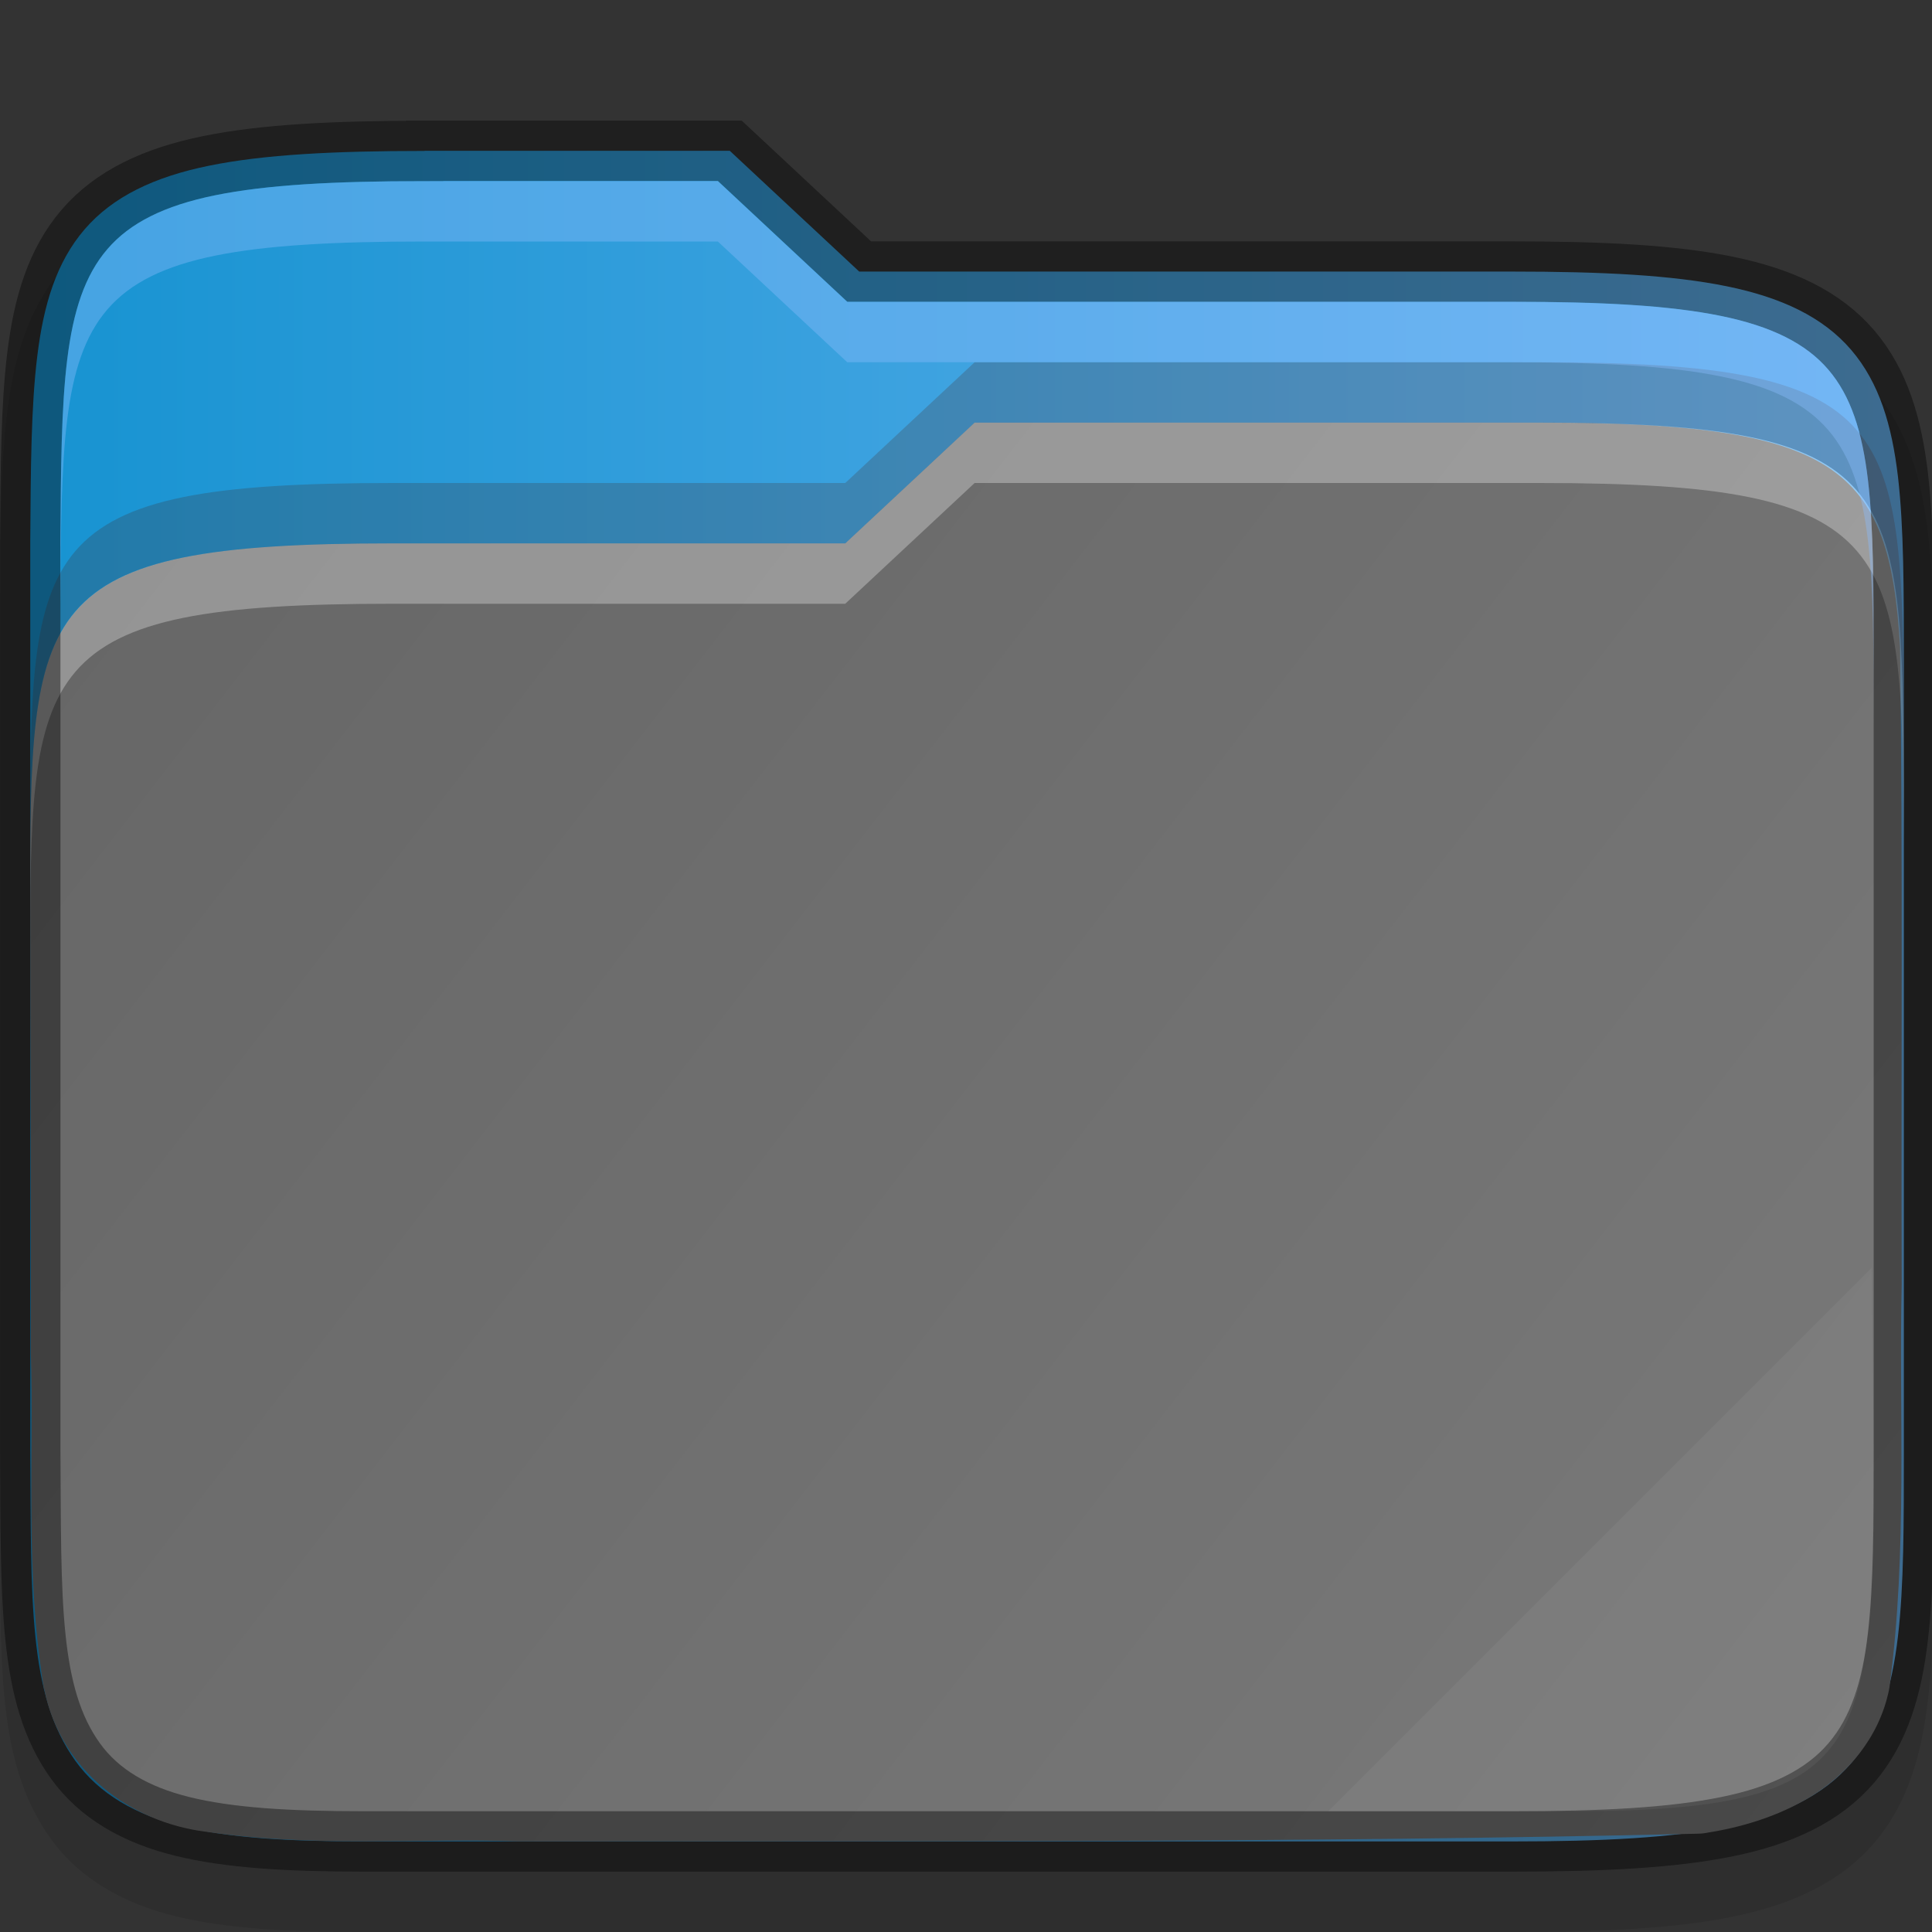 <?xml version="1.0" encoding="UTF-8" standalone="no"?>
<svg
   width="32"
   height="32"
   version="1"
   id="svg50"
   sodipodi:docname="folder.svg"
   inkscape:version="1.1 (c4e8f9ed74, 2021-05-24)"
   xmlns:inkscape="http://www.inkscape.org/namespaces/inkscape"
   xmlns:sodipodi="http://sodipodi.sourceforge.net/DTD/sodipodi-0.dtd"
   xmlns:xlink="http://www.w3.org/1999/xlink"
   xmlns="http://www.w3.org/2000/svg"
   xmlns:svg="http://www.w3.org/2000/svg">
  <rect width="100%" height="100%" fill="#333333" stroke="none"/>
  <sodipodi:namedview
     id="namedview52"
     pagecolor="#ffffff"
     bordercolor="#666666"
     borderopacity="1.0"
     inkscape:pageshadow="2"
     inkscape:pageopacity="0.0"
     inkscape:pagecheckerboard="0"
     showgrid="false"
     inkscape:zoom="22.71875"
     inkscape:cx="15.977992"
     inkscape:cy="16"
     inkscape:window-width="1852"
     inkscape:window-height="1052"
     inkscape:window-x="68"
     inkscape:window-y="28"
     inkscape:window-maximized="1"
     inkscape:current-layer="svg50" />
  <defs
     id="defs32">
    <linearGradient
       inkscape:collect="always"
       id="linearGradient999">
      <stop
         style="stop-color:#1793d1;stop-opacity:1;"
         offset="0"
         id="stop995" />
      <stop
         style="stop-color:#66b3f0;stop-opacity:1"
         offset="1"
         id="stop997" />
    </linearGradient>
    <linearGradient
       id="linearGradient13834"
       x1="320"
       x2="352"
       y1="164"
       y2="134"
       gradientTransform="translate(-320 -132)"
       gradientUnits="userSpaceOnUse">
      <stop
         stop-color="#2c001e"
         offset="0"
         id="stop2" />
      <stop
         stop-color="#2c001e"
         offset=".109"
         id="stop4" />
      <stop
         stop-color="#370626"
         offset=".187"
         id="stop6" />
      <stop
         stop-color="#55163b"
         offset=".298"
         id="stop8" />
      <stop
         stop-color="#772953"
         offset=".372"
         id="stop10" />
      <stop
         stop-color="#7c2b51"
         offset=".447"
         id="stop12" />
      <stop
         stop-color="#8b314b"
         offset=".524"
         id="stop14" />
      <stop
         stop-color="#8b314b"
         offset=".596"
         id="stop16" />
      <stop
         stop-color="#a33a41"
         offset=".669"
         id="stop18" />
      <stop
         stop-color="#c44732"
         offset=".798"
         id="stop20" />
      <stop
         stop-color="#e65524"
         offset=".913"
         id="stop22" />
      <stop
         stop-color="#e65524"
         offset="1"
         id="stop24" />
    </linearGradient>
    <linearGradient
       id="linearGradient13846"
       x1="321"
       x2="352"
       y1="139"
       y2="163"
       gradientTransform="translate(-320 -132)"
       gradientUnits="userSpaceOnUse">
      <stop
         stop-color="#666"
         offset="0"
         id="stop27" />
      <stop
         stop-color="#7a7a7a"
         offset="1"
         id="stop29" />
    </linearGradient>
    <linearGradient
       inkscape:collect="always"
       xlink:href="#linearGradient999"
       id="linearGradient1001"
       x1="0.5"
       y1="16.5"
       x2="31.534"
       y2="16.5"
       gradientUnits="userSpaceOnUse" />
  </defs>
  <path
     d="m7.033 3c-1.527 0-2.702 0.057-3.668 0.254-0.971 0.198-1.781 0.566-2.344 1.219-0.56 0.65-0.79 1.467-0.9 2.359-0.11 0.891-0.113 1.911-0.121 3.16v2e-3 4e-3 15.004 4e-3 2e-3c0.017 2.491-0.083 4.163 0.842 5.449 0.476 0.662 1.207 1.072 2.062 1.281 0.846 0.207 1.847 0.262 3.129 0.262h19c1.527 0 2.702-0.057 3.668-0.254 0.97-0.198 1.779-0.565 2.34-1.219 0.558-0.651 0.786-1.47 0.891-2.363 0.105-0.892 0.102-1.915 0.102-3.164v-13c0-1.25 0-2.272-0.102-3.164-0.105-0.893-0.332-1.712-0.891-2.363-0.561-0.654-1.37-1.021-2.34-1.219-0.966-0.197-2.141-0.254-3.668-0.254h-10.606l-2.143-2h-0.395c-2.064-9e-5 -3.912-2e-5 -4.357 0z"
     color="#000000"
     color-rendering="auto"
     dominant-baseline="auto"
     image-rendering="auto"
     opacity=".1"
     shape-rendering="auto"
     solid-color="#000000"
     style="font-feature-settings:normal;font-variant-alternates:normal;font-variant-caps:normal;font-variant-ligatures:none;font-variant-numeric:normal;font-variant-position:normal;isolation:auto;mix-blend-mode:normal;shape-padding:0;text-decoration-color:#000000;text-decoration-line:none;text-decoration-style:solid;text-indent:0;text-orientation:mixed;text-transform:none;white-space:normal"
     id="path34" />
  <path
     d="m7.033 2.5c-1.514 0-2.662 0.06-3.568 0.244-0.906 0.184-1.596 0.511-2.064 1.055s-0.679 1.249-0.783 2.094c-0.104 0.845-0.109 1.854-0.117 3.103v2e-3 15.004 2e-3c0.017 2.5-0.038 4.069 0.748 5.162 0.393 0.547 0.999 0.896 1.775 1.086 0.776 0.19 1.743 0.248 3.01 0.248h19c1.514 0 2.663-0.06 3.568-0.244 0.906-0.184 1.594-0.51 2.061-1.055s0.674-1.251 0.773-2.096c0.099-0.845 0.098-1.855 0.098-3.106v-13c0-1.25 0-2.26-0.098-3.106-0.1-0.845-0.307-1.551-0.773-2.096s-1.155-0.87-2.061-1.055-2.054-0.244-3.568-0.244h-10.803l-2.143-2h-0.197c-2.301-1e-4 -4.857 0-4.857 0z"
     color="#000000"
     color-rendering="auto"
     dominant-baseline="auto"
     fill="url(#linearGradient13834)"
     image-rendering="auto"
     shape-rendering="auto"
     solid-color="#000000"
     style="font-feature-settings:normal;font-variant-alternates:normal;font-variant-caps:normal;font-variant-ligatures:none;font-variant-numeric:normal;font-variant-position:normal;isolation:auto;mix-blend-mode:normal;shape-padding:0;text-decoration-color:#000000;text-decoration-line:none;text-decoration-style:solid;text-indent:0;text-orientation:mixed;text-transform:none;white-space:normal;fill:url(#linearGradient1001);fill-opacity:1"
     id="path36" />
  <path
     d="m16.143 7-2.143 2h-7.5c-5.967 0-6 0.997-6 5.926v0.074c0 2.458 0.019 4.913 0.01 7.359-2e-4 0.01-2e-4 0.019 0 0.029 0.054 1.764-0.101 3.637 0.215 5.57 0 0.01 0.01 0.02 0.01 0.029 0.267 1.337 1.429 2.194 2.66 2.35 1.812 0.27 3.557 0.105 5.182 0.162 0.01 1.7e-4 0.019 1.7e-4 0.029 0 6.494-7e-3 13.008 0.025 19.516-0.127 0.036-3.5e-4 0.072-3e-3 0.107-8e-3 0.573-0.089 1.206-0.262 1.783-0.619 0.577-0.357 1.109-0.952 1.275-1.75 0-0.02 0.01-0.04 0.01-0.06 0.302-2.281 0.152-4.519 0.201-6.664 1e-4 -7e-3 1e-4 -0.014 0-0.021-0.011-3.5 0.02-7.015-0.027-10.535-0.177-3.002-1.049-3.715-5.971-3.715 0 0-7.057-1e-4 -9.357 0z"
     color="#000000"
     color-rendering="auto"
     fill="url(#linearGradient13846)"
     image-rendering="auto"
     shape-rendering="auto"
     solid-color="#000000"
     style="font-feature-settings:normal;font-variant-alternates:normal;font-variant-caps:normal;font-variant-ligatures:none;font-variant-numeric:normal;font-variant-position:normal;isolation:auto;mix-blend-mode:normal;shape-padding:0;text-decoration-color:#000000;text-decoration-line:none;text-decoration-style:solid;text-indent:0;text-transform:none;white-space:normal"
     id="path38" />
  <path
     d="m16.143 7-2.143 2h-7.5c-6 0-6 1-6 6v1c0-5 0-6 6-6h7.5l2.143-2c2.301-1e-4 9.358 0 9.358 0 6 0 6 1 6.033 6v-1c-0.033-5-0.033-6-6.033-6 0 0-7.057-1e-4 -9.358 0z"
     color="#000000"
     color-rendering="auto"
     fill="#fff"
     image-rendering="auto"
     opacity=".3"
     shape-rendering="auto"
     solid-color="#000000"
     style="font-feature-settings:normal;font-variant-alternates:normal;font-variant-caps:normal;font-variant-ligatures:none;font-variant-numeric:normal;font-variant-position:normal;isolation:auto;mix-blend-mode:normal;shape-padding:0;text-decoration-color:#000000;text-decoration-line:none;text-decoration-style:solid;text-indent:0;text-transform:none;white-space:normal"
     id="path40" />
  <path
     d="m7.033 2.5c-1.514 0-2.662 0.06-3.568 0.244-0.906 0.184-1.596 0.511-2.064 1.055s-0.679 1.249-0.783 2.094c-0.104 0.845-0.109 1.854-0.117 3.103v2e-3 15.004 2e-3c0.017 2.5-0.038 4.069 0.748 5.162 0.393 0.547 0.999 0.896 1.775 1.086 0.776 0.19 1.743 0.248 3.01 0.248h19c1.514 0 2.663-0.06 3.568-0.244 0.906-0.184 1.594-0.51 2.061-1.055s0.674-1.251 0.773-2.096c0.099-0.845 0.098-1.855 0.098-3.106v-13c0-1.25 0-2.26-0.098-3.106-0.1-0.845-0.307-1.551-0.773-2.096s-1.155-0.87-2.061-1.055-2.054-0.244-3.568-0.244h-10.803l-2.143-2h-0.197c-2.301-1e-4 -4.857 0-4.857 0z"
     color="#000000"
     color-rendering="auto"
     dominant-baseline="auto"
     fill="none"
     image-rendering="auto"
     opacity=".4"
     shape-rendering="auto"
     solid-color="#000000"
     stroke="#000"
     style="font-feature-settings:normal;font-variant-alternates:normal;font-variant-caps:normal;font-variant-ligatures:none;font-variant-numeric:normal;font-variant-position:normal;isolation:auto;mix-blend-mode:normal;shape-padding:0;text-decoration-color:#000000;text-decoration-line:none;text-decoration-style:solid;text-indent:0;text-orientation:mixed;text-transform:none;white-space:normal"
     id="path42" />
  <path
     d="m16.143 6-2.143 2h-7.5c-6 0-6 1-6 6v1c0-5 0-6 6-6h7.5l2.143-2c2.301-1e-4 9.358 0 9.358 0 6 0 6 1 6.033 6v-1c-0.033-5-0.033-6-6.033-6 0 0-7.057-1e-4 -9.358 0z"
     color="#000000"
     color-rendering="auto"
     fill="#491706"
     image-rendering="auto"
     opacity=".2"
     shape-rendering="auto"
     solid-color="#000000"
     style="font-feature-settings:normal;font-variant-alternates:normal;font-variant-caps:normal;font-variant-ligatures:none;font-variant-numeric:normal;font-variant-position:normal;isolation:auto;mix-blend-mode:normal;shape-padding:0;text-decoration-color:#000000;text-decoration-line:none;text-decoration-style:solid;text-indent:0;text-transform:none;white-space:normal"
     id="path44" />
  <path
     d="m7.033 3c-6 0-6 1-6.033 6v1c0.033-5 0.033-6 6.033-6 0 0 2.557-1e-4 4.857 0l2.143 2h11c6 0 6 1 6 6v-1c0-5 0-6-6-6h-11l-2.143-2c-2.301-1e-4 -4.857 0-4.857 0z"
     color="#000000"
     color-rendering="auto"
     fill="#89bbfe"
     image-rendering="auto"
     opacity=".4"
     shape-rendering="auto"
     solid-color="#000000"
     style="font-feature-settings:normal;font-variant-alternates:normal;font-variant-caps:normal;font-variant-ligatures:none;font-variant-numeric:normal;font-variant-position:normal;isolation:auto;mix-blend-mode:normal;shape-padding:0;text-decoration-color:#000000;text-decoration-line:none;text-decoration-style:solid;text-indent:0;text-transform:none;white-space:normal"
     id="path46" />
  <path
     d="m31 21-9 9h4c5 0 5-1 5.033-6z"
     color="#000000"
     color-rendering="auto"
     fill="#fff"
     image-rendering="auto"
     opacity=".05"
     shape-rendering="auto"
     solid-color="#000000"
     style="font-feature-settings:normal;font-variant-alternates:normal;font-variant-caps:normal;font-variant-ligatures:none;font-variant-numeric:normal;font-variant-position:normal;isolation:auto;mix-blend-mode:normal;shape-padding:0;text-decoration-color:#000000;text-decoration-line:none;text-decoration-style:solid;text-indent:0;text-transform:none;white-space:normal"
     id="path48" />
</svg>
